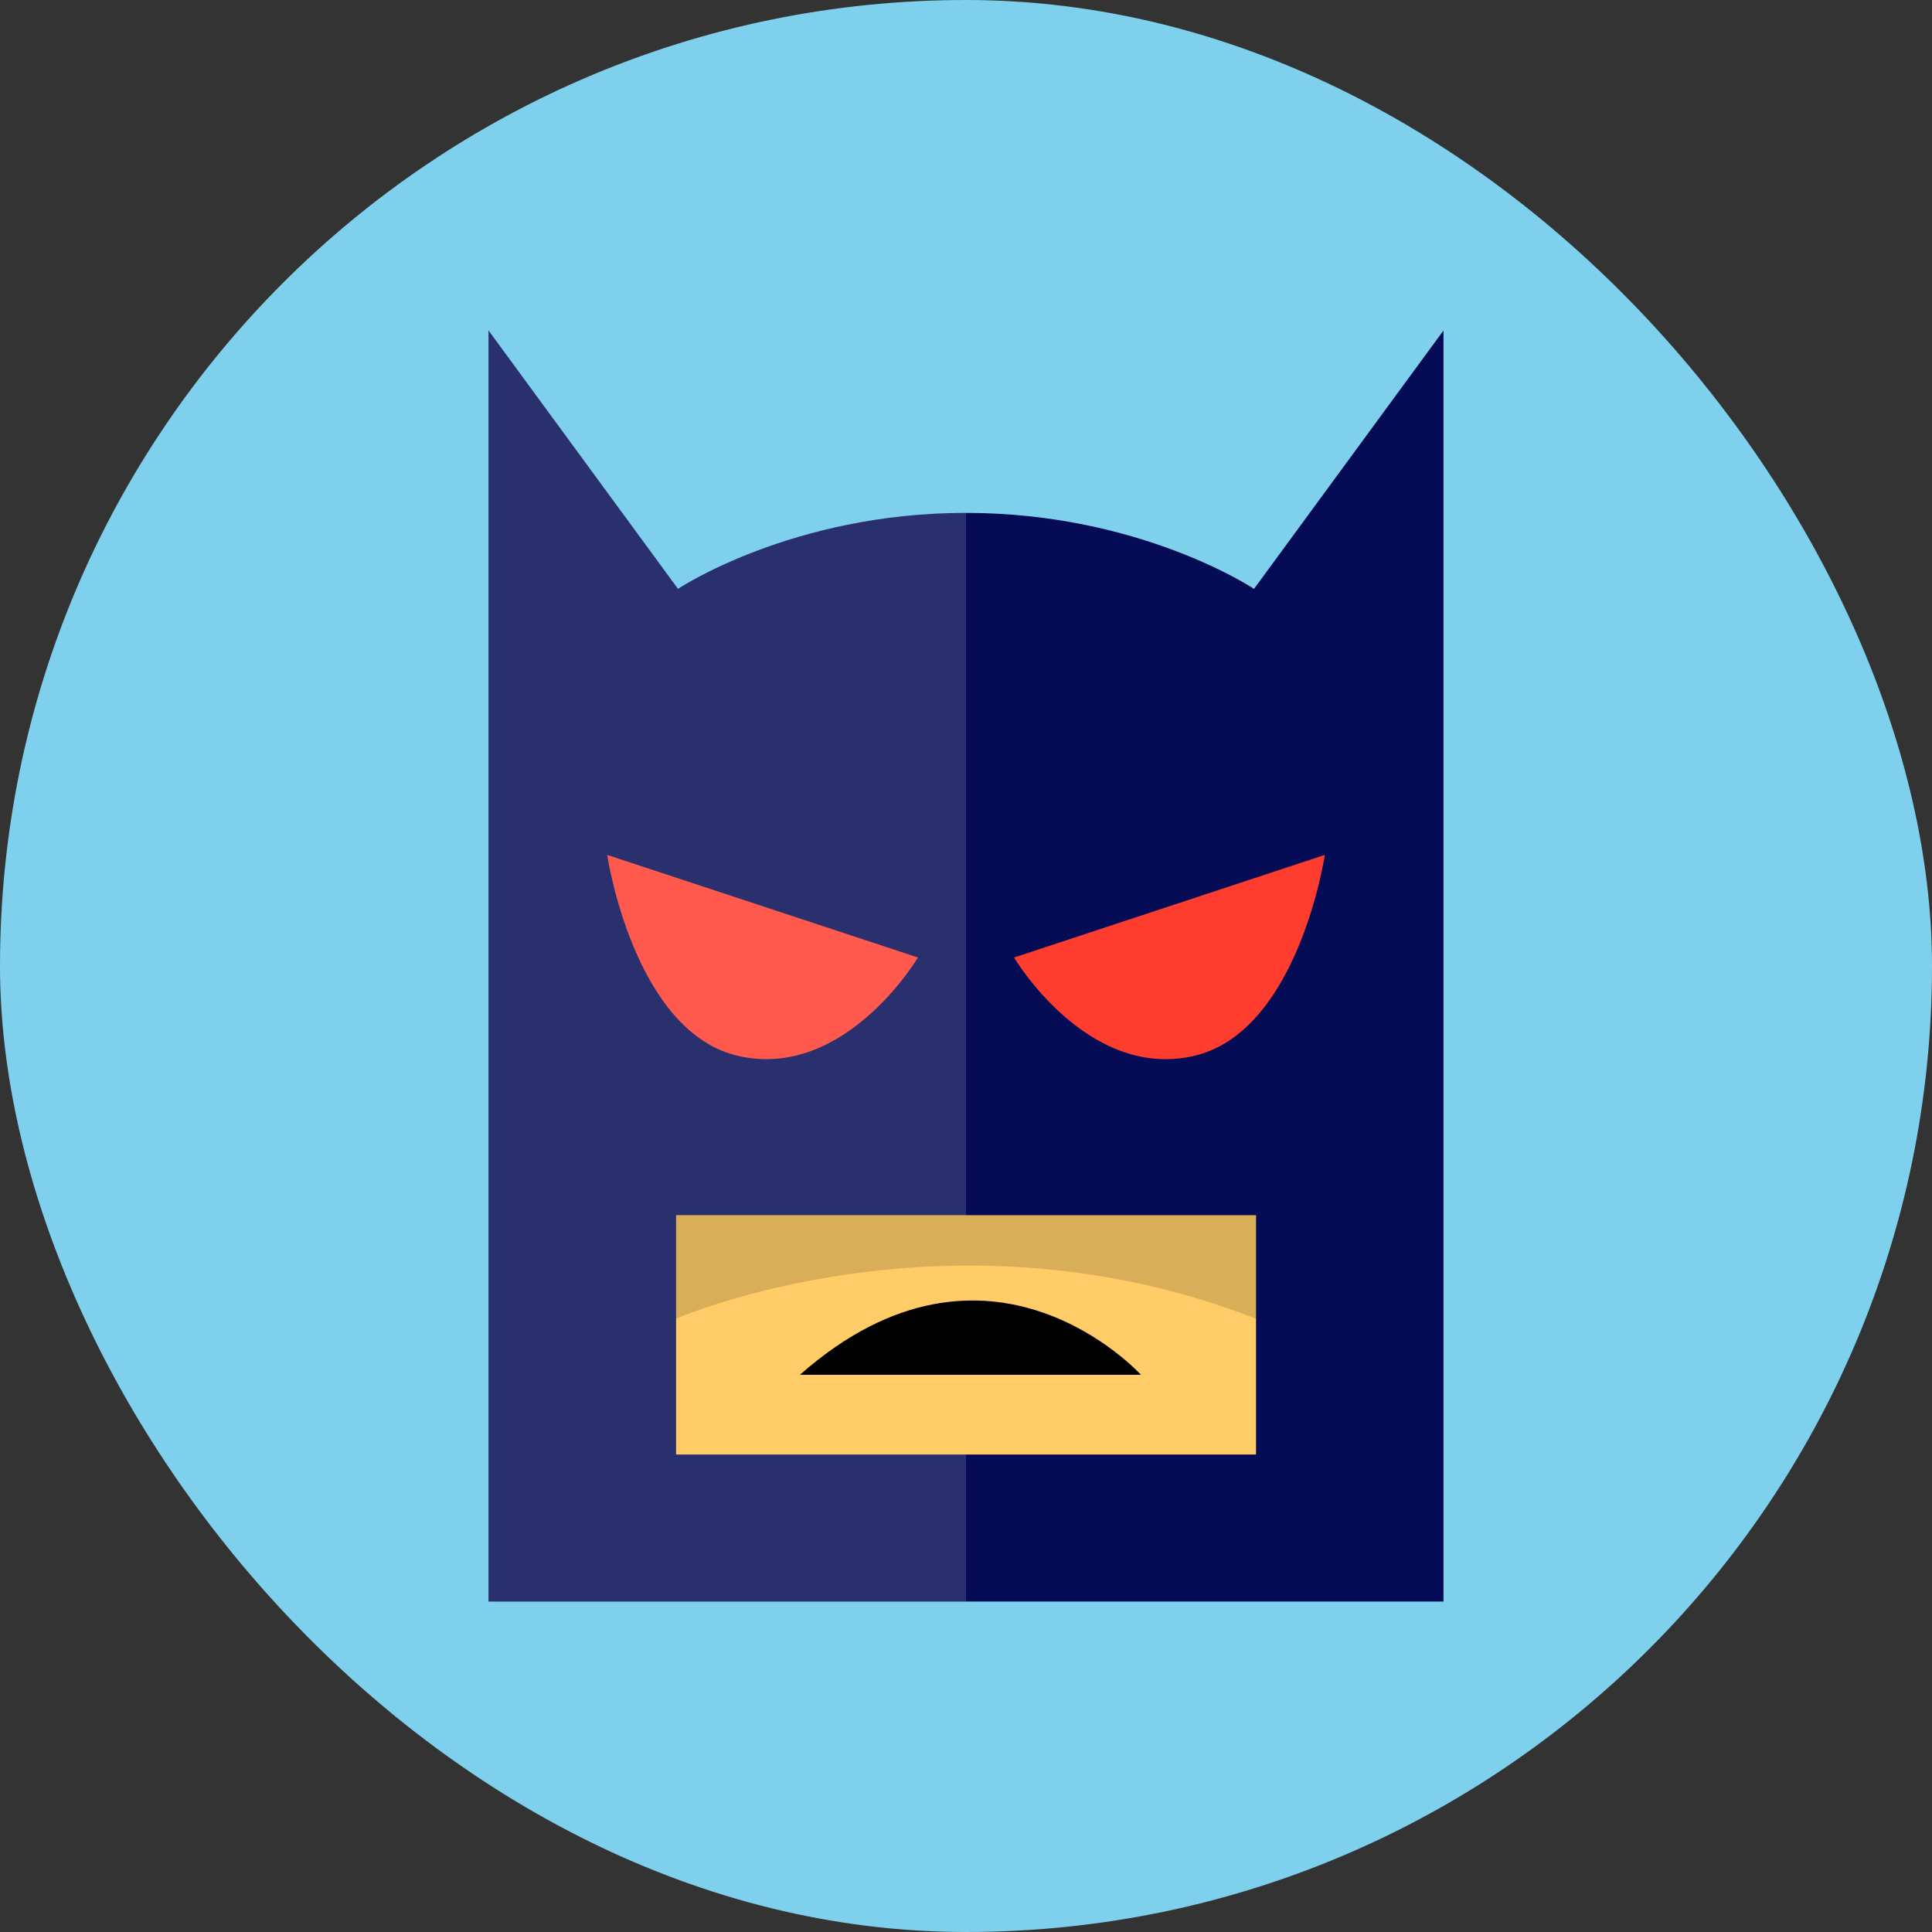 <!DOCTYPE svg PUBLIC "-//W3C//DTD SVG 1.1//EN" "http://www.w3.org/Graphics/SVG/1.1/DTD/svg11.dtd">
<!-- Uploaded to: SVG Repo, www.svgrepo.com, Transformed by: SVG Repo Mixer Tools -->
<svg version="1.1" id="Layer_1" xmlns="http://www.w3.org/2000/svg" xmlns:xlink="http://www.w3.org/1999/xlink" viewBox="-133.12 -133.12 778.24 778.24" xml:space="preserve" width="800px" height="800px" fill="#000000">
<rect x="-133.12" y="-133.12" width="778.24" height="778.24" fill="#333333" stroke="none"/>
<g id="SVGRepo_bgCarrier" stroke-width="0" transform="translate(0,0), scale(1)">
<rect x="-133.12" y="-133.12" width="778.24" height="778.24" rx="389.12" fill="#7ed0ec" strokewidth="0"/>
</g>
<g id="SVGRepo_tracerCarrier" stroke-linecap="round" stroke-linejoin="round" stroke="#CCCCCC" stroke-width="7.168"/>
<g id="SVGRepo_iconCarrier"> <path style="fill:#050B55;" d="M372.016,104.096c0,0-45.792-30.616-116.016-30.616s-116.016,30.616-116.016,30.616L63.656,0v512H256 h192.344V0L372.016,104.096z"/> <g> <path style="fill:#FF3D2E;" d="M111.464,211.248l125.176,41.328c0,0-29,48.984-71.744,39.8 C122.152,283.2,111.464,211.248,111.464,211.248z"/> <path style="fill:#FF3D2E;" d="M400.536,211.248L275.36,252.584c0,0,29,48.984,71.744,39.8S400.536,211.248,400.536,211.248z"/> </g> <g style="opacity:0.15;"> <path style="fill:#FFFFFF;" d="M256,73.48c-70.224,0-116.016,30.616-116.016,30.616L63.656,0v512H256"/> </g> <rect x="139.224" y="356.384" style="fill:#FFCC67;" width="233.6" height="96.4"/> <path d="M189.088,420.68H326.48C326.48,420.68,265.416,353.32,189.088,420.68z"/> <g style="opacity:0.15;"> <path d="M139.224,356.384v41.664c0,0,110.04-48.112,233.56,0v-41.664H139.224z"/> </g> </g>
</svg>